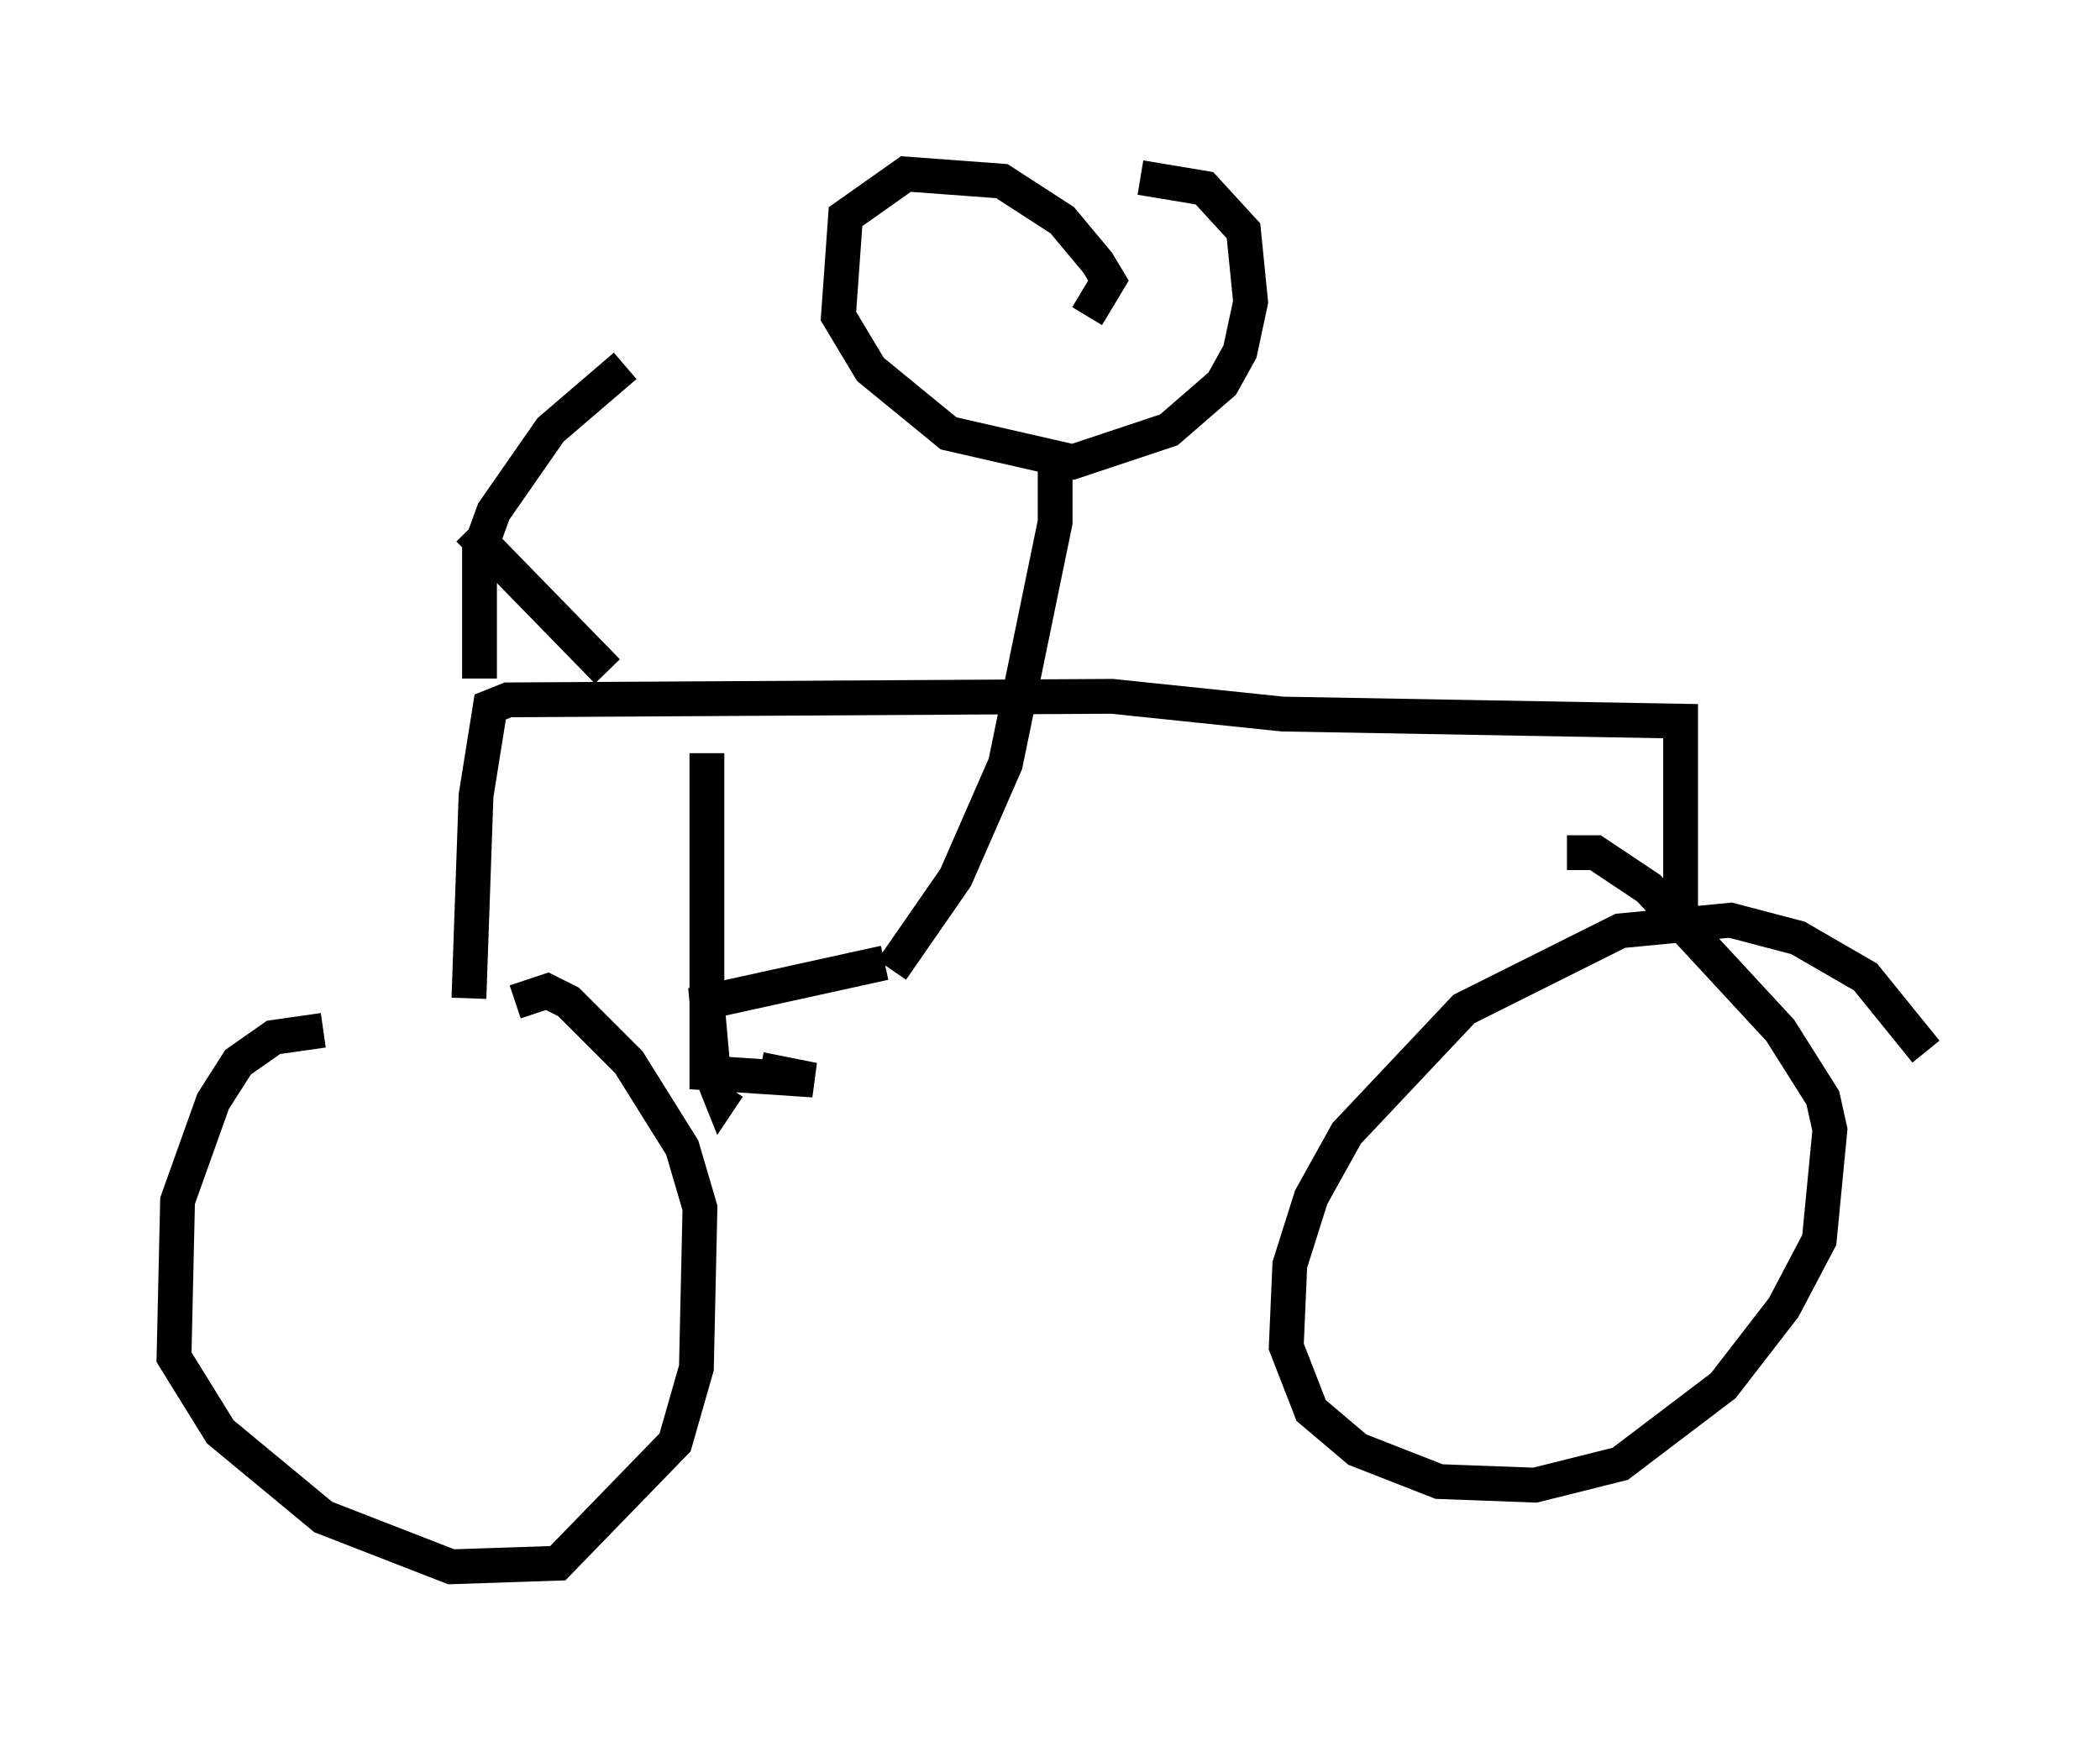 <?xml version="1.0" encoding="utf-8" ?>
<svg baseProfile="full" height="50.017" version="1.1" width="60.328" xmlns="http://www.w3.org/2000/svg" xmlns:ev="http://www.w3.org/2001/xml-events" xmlns:xlink="http://www.w3.org/1999/xlink"><defs /><rect fill="white" height="50.017" width="60.328" x="0" y="0" /><path d="M12.758, 29.807 m-3.471, -0.204 l-1.429, 0.204 -1.021, 0.715 l-0.715, 1.123 -1.021, 2.858 l-0.102, 4.492 1.327, 2.144 l2.96, 2.45 3.675, 1.429 l3.063, -0.102 3.369, -3.471 l0.613, -2.144 0.102, -4.594 l-0.51, -1.735 -1.531, -2.45 l-1.735, -1.735 -0.613, -0.306 l-0.919, 0.306 m40.528, 1.429 l-1.735, -2.144 -1.94, -1.123 l-1.94, -0.51 -3.165, 0.306 l-4.492, 2.246 -3.369, 3.573 l-1.021, 1.838 -0.613, 1.94 l-0.102, 2.348 0.715, 1.838 l1.327, 1.123 2.348, 0.919 l2.756, 0.102 2.45, -0.613 l2.96, -2.246 1.735, -2.246 l1.021, -1.94 0.306, -3.165 l-0.204, -0.919 -1.225, -1.94 l-3.777, -4.083 -1.531, -1.021 l-0.817, 0.0 m-31.544, 4.185 l0.204, -5.819 0.408, -2.552 l0.51, -0.204 17.354, -0.102 l4.9, 0.51 11.433, 0.204 l0.0, 5.717 m-34.505, -6.942 l0.0, -3.675 0.408, -1.123 l1.633, -2.348 2.144, -1.838 m-4.492, 4.696 l3.981, 4.083 m13.781, -10.208 l0.613, -1.021 -0.306, -0.51 l-1.021, -1.225 -1.735, -1.123 l-2.756, -0.204 -1.735, 1.225 l-0.204, 2.858 0.919, 1.531 l2.246, 1.838 3.573, 0.817 l2.756, -0.919 1.531, -1.327 l0.51, -0.919 0.306, -1.429 l-0.204, -2.042 -1.123, -1.225 l-1.838, -0.306 m-2.45, 8.167 l0.0, 1.735 -1.429, 6.942 l-1.429, 3.267 -1.838, 2.654 m-5.308, -6.227 l0.0, 9.188 3.063, 0.204 l-1.531, -0.306 m3.573, -3.063 l-5.104, 1.123 0.204, 2.246 l0.204, 0.51 0.204, -0.306 " fill="none" stroke="black" stroke-width="1" /></svg>